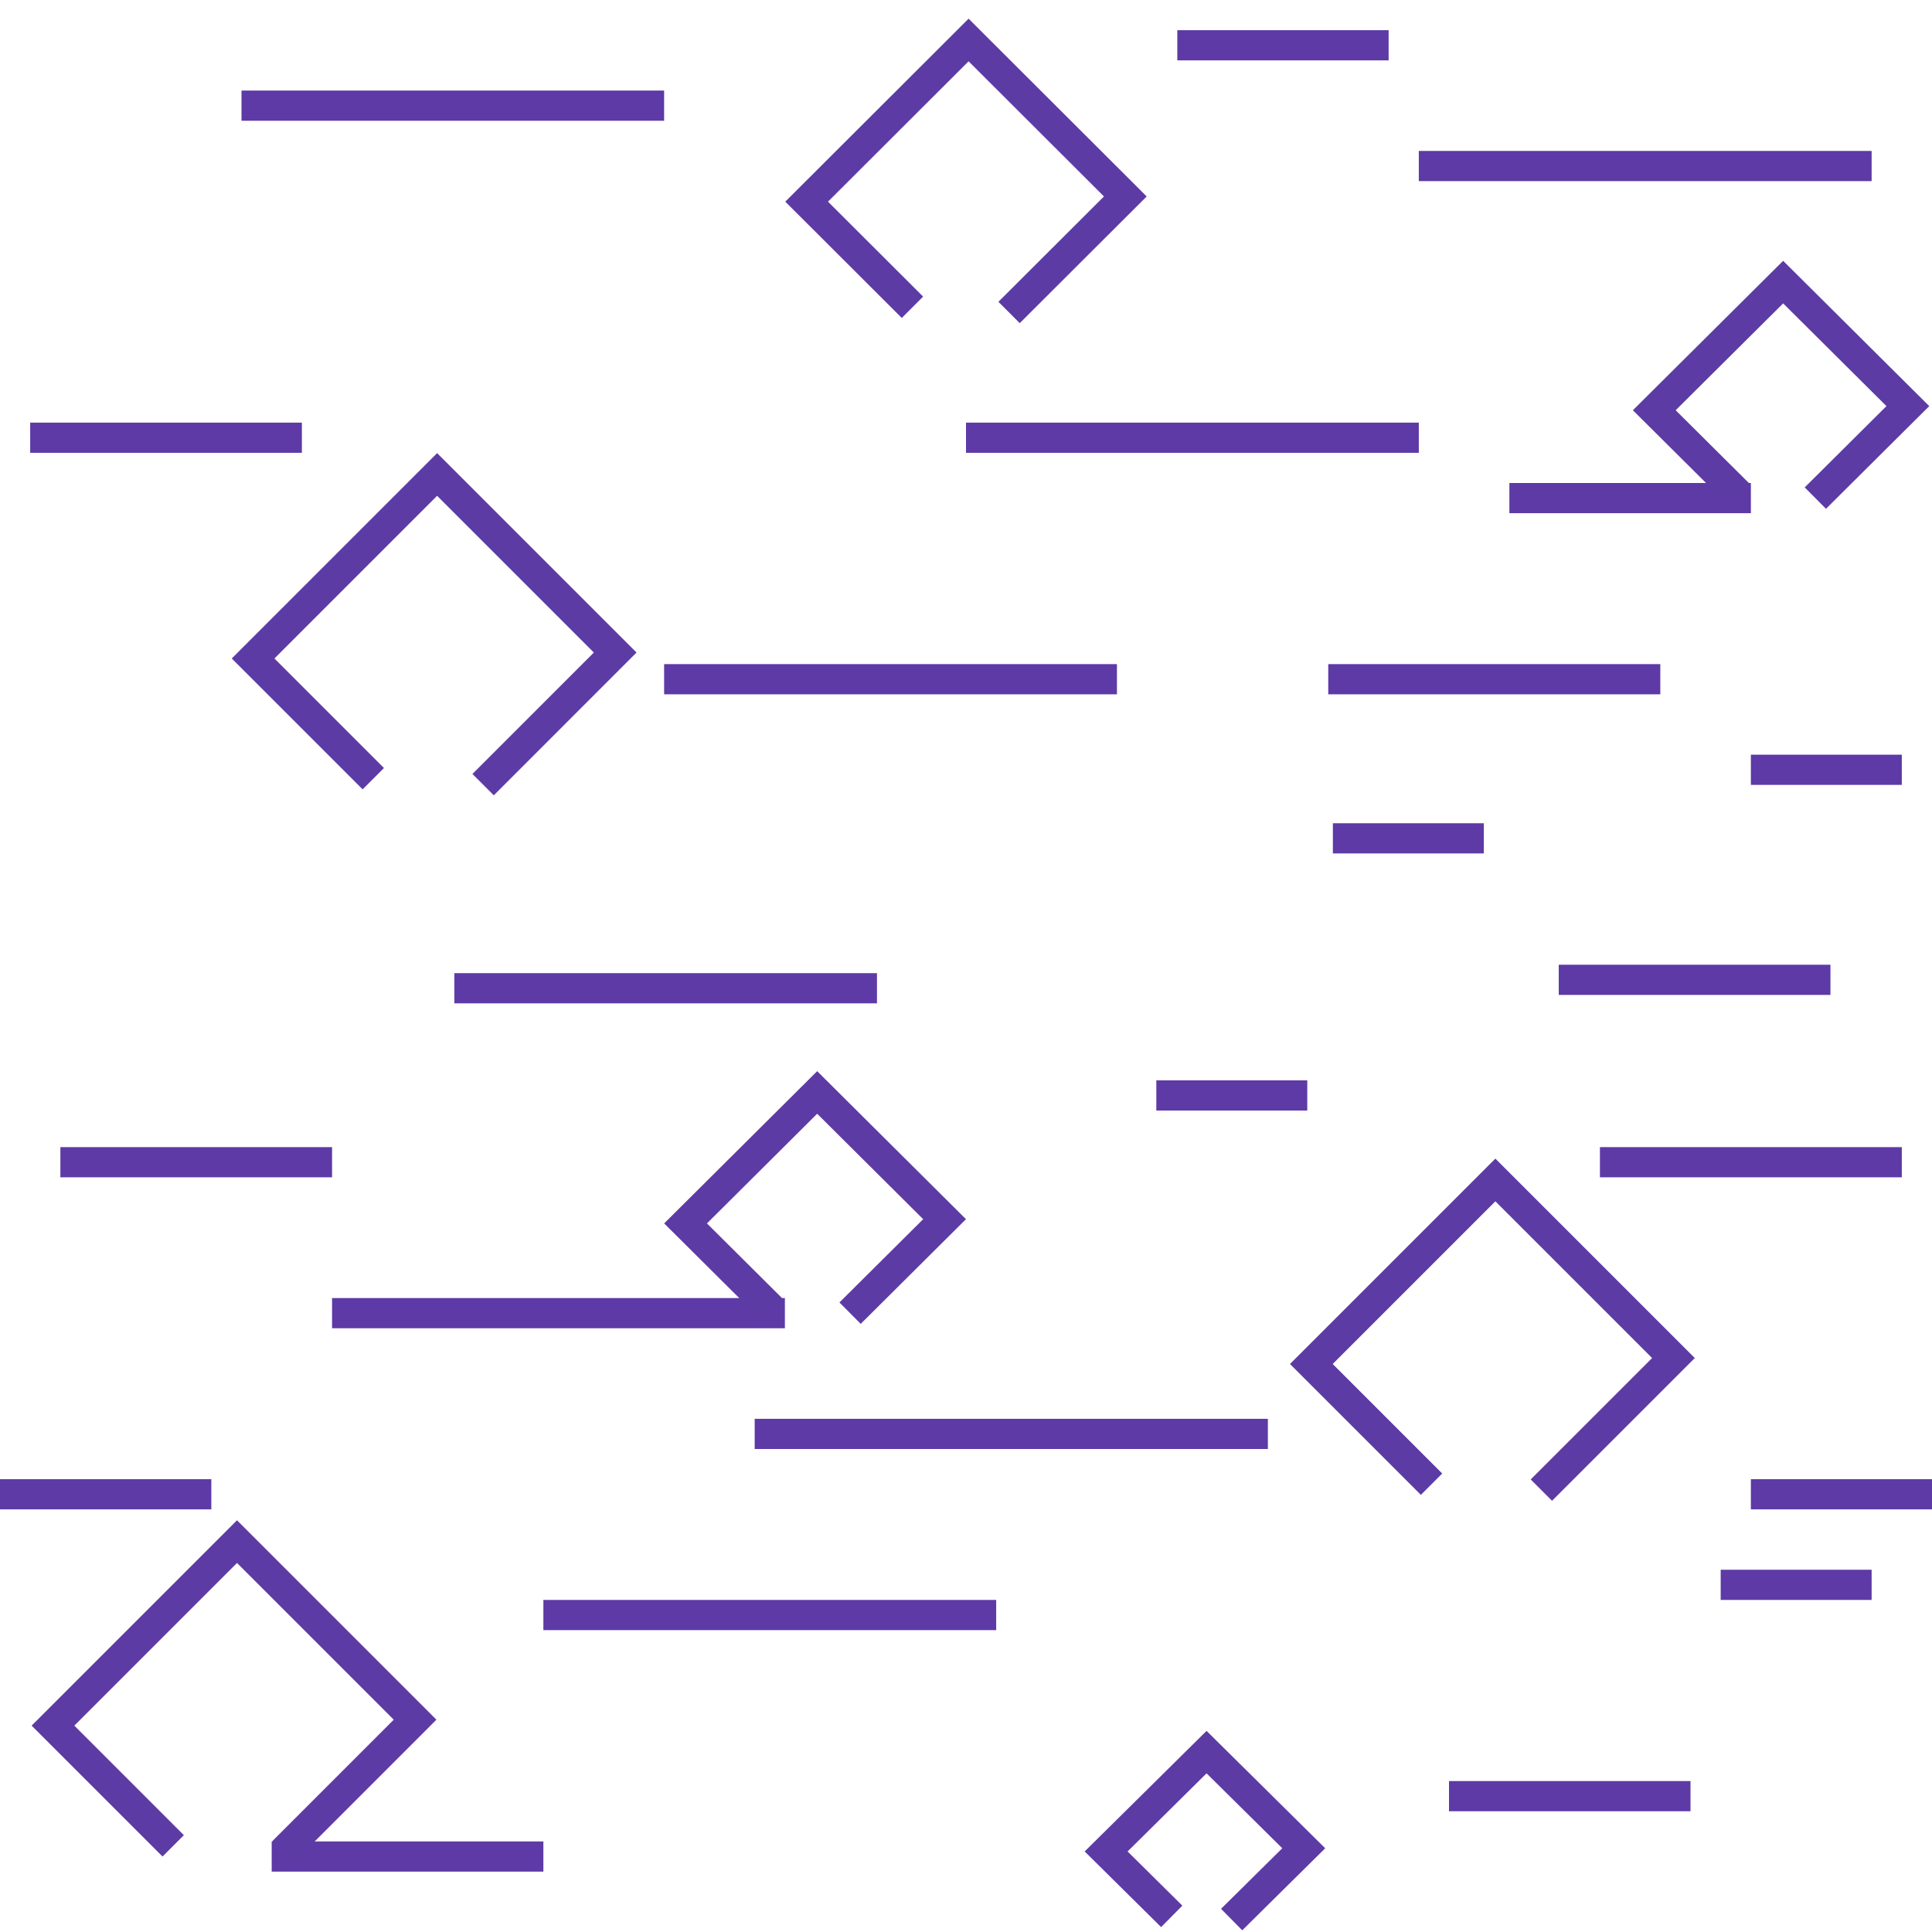 <svg width="64" height="64" viewBox="0 0 64 64" fill="none" xmlns="http://www.w3.org/2000/svg">
<g clip-path="url(#clip0)">
<path d="M37 22H22V23H37V22Z" fill="#5D3AA6"/>
<path d="M47 14H32V15H47V14Z" fill="#5D3AA6"/>
<path d="M33 53H18V54H33V53Z" fill="#5D3AA6"/>
<path d="M22 3H8V4H22V3Z" fill="#5D3AA6"/>
<path d="M26 43H11V44H26V43Z" fill="#5D3AA6"/>
<path d="M10 14H1V15H10V14Z" fill="#5D3AA6"/>
<path d="M63 25H58V26H63V25Z" fill="#5D3AA6"/>
<path d="M29.051 32.237H15.051V33.237H29.051V32.237Z" fill="#5D3AA6"/>
<path d="M63 38H53V39H63V38Z" fill="#5D3AA6"/>
<path d="M42 47H25V48H42V47Z" fill="#5D3AA6"/>
<path d="M64 49H58V50H64V49Z" fill="#5D3AA6"/>
<path d="M62 5H47V6H62V5Z" fill="#5D3AA6"/>
<path d="M58 16H50V17H58V16Z" fill="#5D3AA6"/>
<path d="M56 59H48V60H56V59Z" fill="#5D3AA6"/>
<path d="M11 38H2V39H11V38Z" fill="#5D3AA6"/>
<path d="M46 1H39V2H46V1Z" fill="#5D3AA6"/>
<path d="M18 61H9V62H18V61Z" fill="#5D3AA6"/>
<path d="M55 22H44V23H55V22Z" fill="#5D3AA6"/>
<path d="M7 49H0V50H7V49Z" fill="#5D3AA6"/>
<path d="M62 52H57V53H62V52Z" fill="#5D3AA6"/>
<path d="M60.636 31.958H51.636V32.958H60.636V31.958Z" fill="#5D3AA6"/>
<path d="M5.737 61.146L1.755 57.164L7.851 51.068L13.75 56.967L9.375 61.343" stroke="#5D3BA4"/>
<path d="M47.422 49.166L43.44 45.184L49.536 39.088L55.435 44.987L51.06 49.362" stroke="#5D3BA4"/>
<path d="M12.366 25.795L8.384 21.813L14.48 15.717L20.379 21.616L16.004 25.992" stroke="#5D3BA4"/>
<path d="M25.558 43.36L22.71 40.527L27.07 36.189L31.29 40.387L28.16 43.5" stroke="#5D3BA4"/>
<path d="M30.226 10.179L26.721 6.68L32.086 1.325L37.278 6.508L33.427 10.351" stroke="#5D3BA4"/>
<path d="M57.589 16.363L54.8 13.59L59.069 9.345L63.2 13.453L60.136 16.5" stroke="#5D3BA4"/>
<path d="M38.815 63.482L36.642 61.332L39.969 58.041L43.188 61.226L40.8 63.588" stroke="#5D3BA4"/>
<path d="M43.305 35.788H38.305V36.788H43.305V35.788Z" fill="#5D3AA6"/>
<path d="M49.153 27.271H44.153V28.271H49.153V27.271Z" fill="#5D3AA6"/>
</g>
<defs>
<clipPath id="clip0">
<path d="M0 0H64V64H0V0Z" fill="white"/>
</clipPath>
</defs>
</svg>
